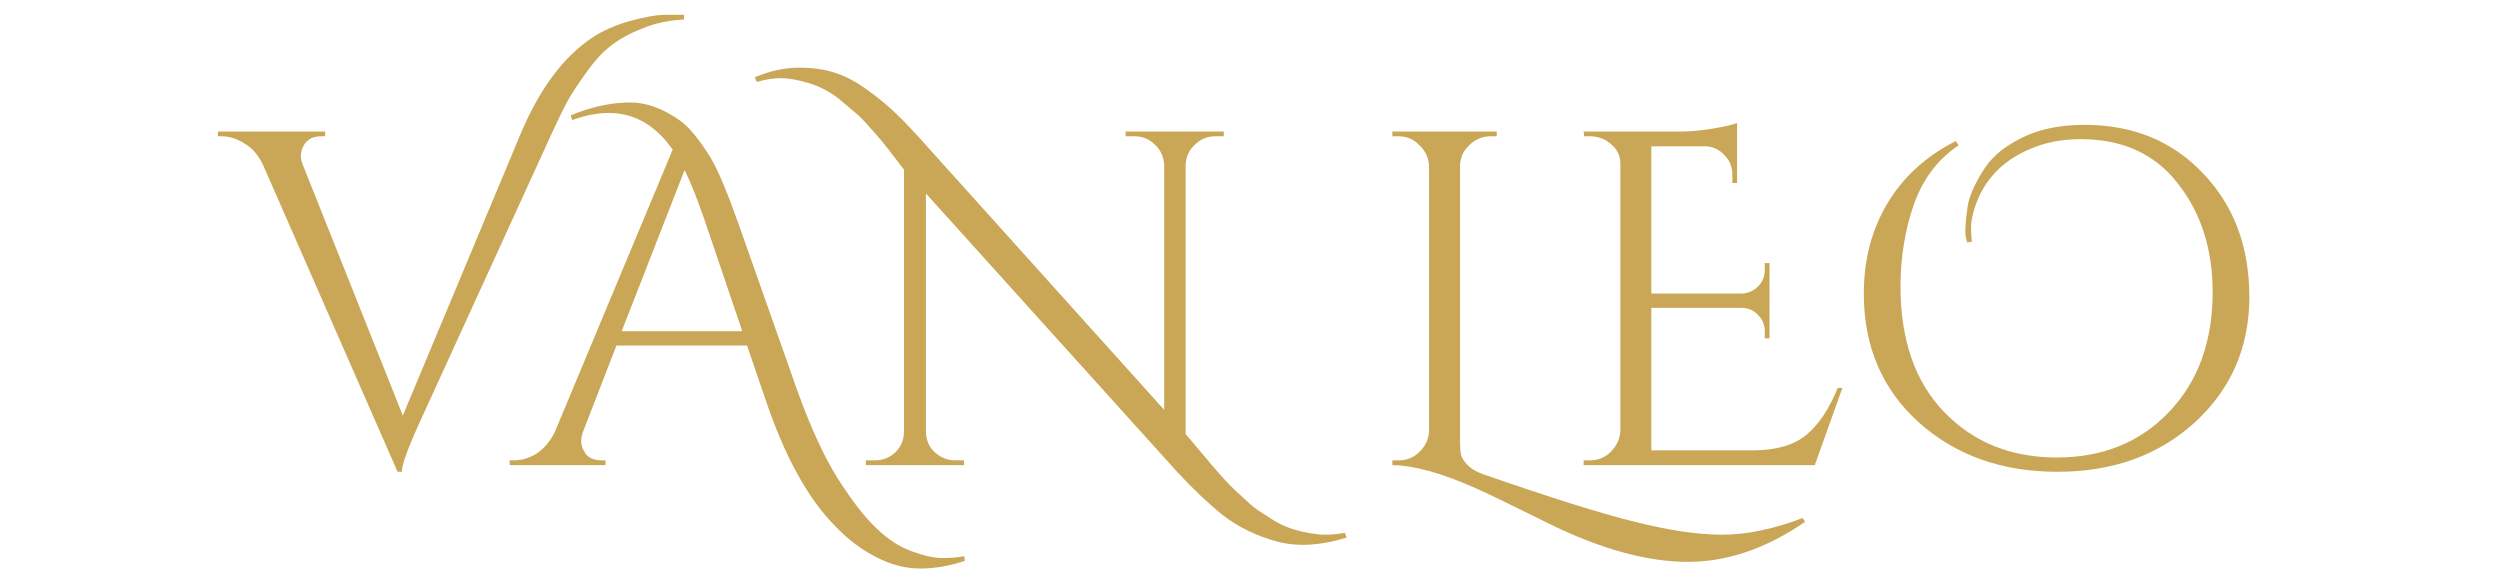 <svg width="2623" height="610" viewBox="0 0 2623 610" fill="none" xmlns="http://www.w3.org/2000/svg">
<path d="M620.631 40C631.964 32.333 645.464 26.333 661.131 22C676.798 17.667 689.464 15.5 699.131 15.5C708.798 15.5 714.964 15.5 717.631 15.5V20.5C701.964 21.167 687.298 24.333 673.631 30C659.964 35.333 648.631 41.667 639.631 49C630.964 56 622.464 65.5 614.131 77.5C605.798 89.167 599.298 99.167 594.631 107.5C590.298 115.833 585.131 126.5 579.131 139.5L440.131 443.5C427.798 470.5 421.631 487.667 421.631 495H417.131L276.631 174.5C271.964 163.833 265.464 156 257.131 151C249.131 145.667 240.964 143 232.631 143H228.631V138H341.131V143H336.631C326.631 143 319.964 147.667 316.631 157C315.964 159 315.631 161.333 315.631 164C315.631 166.667 316.464 170 318.131 174L422.631 436L546.631 139.5C566.298 93.167 590.964 60 620.631 40ZM598.783 121C620.45 112 641.283 107.5 661.283 107.5C677.95 107.5 695.117 113.667 712.783 126C722.45 132.667 733.283 145.667 745.283 165C753.283 178.333 763.45 202.5 775.783 237.5L836.783 410.5C850.783 449.167 864.95 479.833 879.283 502.5C893.95 525.5 907.283 542.667 919.283 554C931.283 565.667 943.783 573.833 956.783 578.5C969.783 583.167 980.45 585.5 988.783 585.5C997.45 585.5 1005.12 584.833 1011.78 583.5L1012.28 588.5C996.283 593.833 980.617 596.5 965.283 596.5C949.95 596.5 934.617 592.5 919.283 584.5C903.95 576.833 889.617 566 876.283 552C847.617 523 823.283 478.833 803.283 419.5L783.783 362.5H646.783L612.283 451.5C610.617 455.5 609.783 459.5 609.783 463.5C609.783 467.5 611.45 471.833 614.783 476.5C618.45 480.833 623.95 483 631.283 483H635.283V488H534.783V483H539.283C547.283 483 555.117 480.667 562.783 476C570.45 471 576.783 463.667 581.783 454L705.783 157C687.783 131.333 665.45 118.5 638.783 118.5C626.783 118.5 613.95 121 600.283 126L598.783 121ZM652.283 347.5H778.783L739.283 231C731.617 208.667 724.617 191.167 718.283 178.5L652.283 347.5ZM1412.97 564C1386.31 572.333 1362.31 573.833 1340.97 568.5C1318.64 562.5 1299.31 553.167 1282.97 540.5C1267.31 527.833 1251.31 512.667 1234.97 495L971.475 203V453C971.808 464.667 976.975 473.333 986.975 479C991.641 481.667 996.641 483 1001.97 483H1011.47V488H908.475V483H917.975C926.308 483 933.475 480.167 939.475 474.5C945.475 468.5 948.475 461.167 948.475 452.5V178C946.808 175.667 943.475 171.333 938.475 165C933.475 158.333 929.308 153 925.975 149C922.641 145 918.141 139.833 912.475 133.5C906.808 126.833 901.475 121.5 896.475 117.5C891.808 113.5 886.308 108.833 879.975 103.5C869.975 95.833 859.308 90.333 847.975 87C836.641 83.667 827.141 82 819.475 82C811.475 82 802.975 83.333 793.975 86L791.975 81C807.975 74.333 823.475 71 838.475 71C853.141 71 865.808 72.833 876.475 76.5C887.141 79.833 898.641 86 910.975 95C923.308 104 933.308 112.333 940.975 120C948.975 127.667 958.475 137.667 969.475 150L1221.47 430V173.5C1221.14 164.833 1217.97 157.667 1211.97 152C1205.97 146 1198.81 143 1190.47 143H1180.97V138H1283.97V143H1274.97C1266.64 143 1259.47 146 1253.47 152C1247.47 157.667 1244.31 164.667 1243.97 173V455.5C1247.31 459.167 1251.97 464.667 1257.97 472C1264.31 479.333 1268.64 484.5 1270.97 487.5C1273.64 490.5 1277.47 494.833 1282.47 500.5C1287.47 506.167 1291.64 510.5 1294.97 513.5C1298.64 516.833 1302.97 520.833 1307.97 525.5C1313.31 530.5 1318.14 534.333 1322.47 537C1327.14 540 1332.31 543.333 1337.97 547C1345.97 551.667 1354.97 555.167 1364.97 557.5C1375.31 559.833 1383.64 561 1389.97 561C1396.64 561 1403.64 560.333 1410.97 559L1412.97 564ZM1555.88 497.5C1626.88 522.167 1680.05 538.833 1715.38 547.5C1751.05 556.5 1781.55 561 1806.88 561C1832.55 561 1860.72 555.167 1891.38 543.5L1893.88 547.5C1853.22 575.5 1812.22 589.5 1770.88 589.5C1728.55 589.5 1680.38 576.333 1626.38 550C1584.72 529.333 1558.88 516.833 1548.88 512.5C1513.22 496.5 1483.88 488.333 1460.88 488V483H1467.38C1476.05 483 1483.38 480 1489.38 474C1495.72 468 1499.05 460.5 1499.38 451.5V174.5C1499.05 165.833 1495.72 158.5 1489.38 152.5C1483.38 146.167 1476.05 143 1467.38 143H1460.88V138H1570.38V143H1563.88C1555.22 143 1547.72 146.167 1541.38 152.5C1535.05 158.5 1531.88 165.833 1531.88 174.5V463C1531.88 469 1532.22 473.667 1532.88 477C1533.55 480 1535.72 483.5 1539.38 487.5C1543.05 491.5 1548.55 494.833 1555.88 497.5ZM1668.07 483C1676.74 483 1684.07 480 1690.07 474C1696.4 467.667 1699.74 460.167 1700.07 451.5V171.5C1700.07 163.5 1696.9 156.833 1690.57 151.5C1684.24 145.833 1676.74 143 1668.07 143H1662.07L1661.57 138H1763.07C1773.4 138 1784.57 137 1796.57 135C1808.9 133 1817.57 131 1822.57 129V192H1817.57V183C1817.57 175 1814.74 168.167 1809.07 162.5C1803.74 156.833 1797.24 153.833 1789.57 153.5H1732.57V308H1827.57C1834.24 307.667 1839.9 305.167 1844.57 300.5C1849.24 295.833 1851.57 290 1851.57 283V276H1856.57V355H1851.57V347.5C1851.57 340.833 1849.24 335.167 1844.57 330.5C1840.24 325.833 1834.74 323.333 1828.07 323H1732.57V472.5H1839.07C1863.74 472.5 1882.57 467 1895.57 456C1908.57 445 1919.4 428.667 1928.07 407H1933.07L1904.07 488H1661.57V483H1668.07ZM2064.01 254.5C2062.68 250.167 2062.01 246.5 2062.01 243.5C2062.01 240.167 2062.18 236.5 2062.51 232.5C2062.85 228.5 2063.51 223 2064.51 216C2065.85 209 2068.18 202.167 2071.51 195.5C2074.85 188.5 2078.68 181.833 2083.01 175.5C2087.35 169.167 2092.85 163.333 2099.51 158C2106.51 152.667 2114.18 148 2122.51 144C2140.18 135.333 2161.68 131 2187.01 131C2238.01 131 2279.51 148 2311.51 182C2343.85 215.667 2360.01 258.833 2360.01 311.5C2360.01 364.167 2341.01 408 2303.01 443C2265.01 477.667 2216.85 495 2158.51 495C2100.18 495 2051.68 477.667 2013.01 443C1974.68 408.333 1955.51 363.333 1955.51 308C1955.51 272.333 1963.85 240.667 1980.51 213C1997.18 185.333 2021.01 163.667 2052.01 148L2055.01 152.5C2033.35 166.833 2017.68 187.5 2008.01 214.5C1998.68 241.5 1994.01 270.167 1994.01 300.5C1994.01 356.833 2009.35 400.833 2040.01 432.5C2070.68 464.167 2110.01 480 2158.01 480C2206.01 480 2245.18 464.167 2275.51 432.5C2306.18 400.5 2321.51 358.5 2321.51 306.5C2321.51 261.5 2309.35 223.5 2285.01 192.5C2261.01 161.5 2227.01 146 2183.01 146C2163.35 146 2145.51 149.5 2129.51 156.5C2100.51 168.833 2081.35 189.167 2072.01 217.5C2069.35 225.833 2068.01 233 2068.01 239C2068.01 245 2068.35 249.833 2069.01 253.5L2064.01 254.5Z" fill="#CAA756"/>
</svg>

